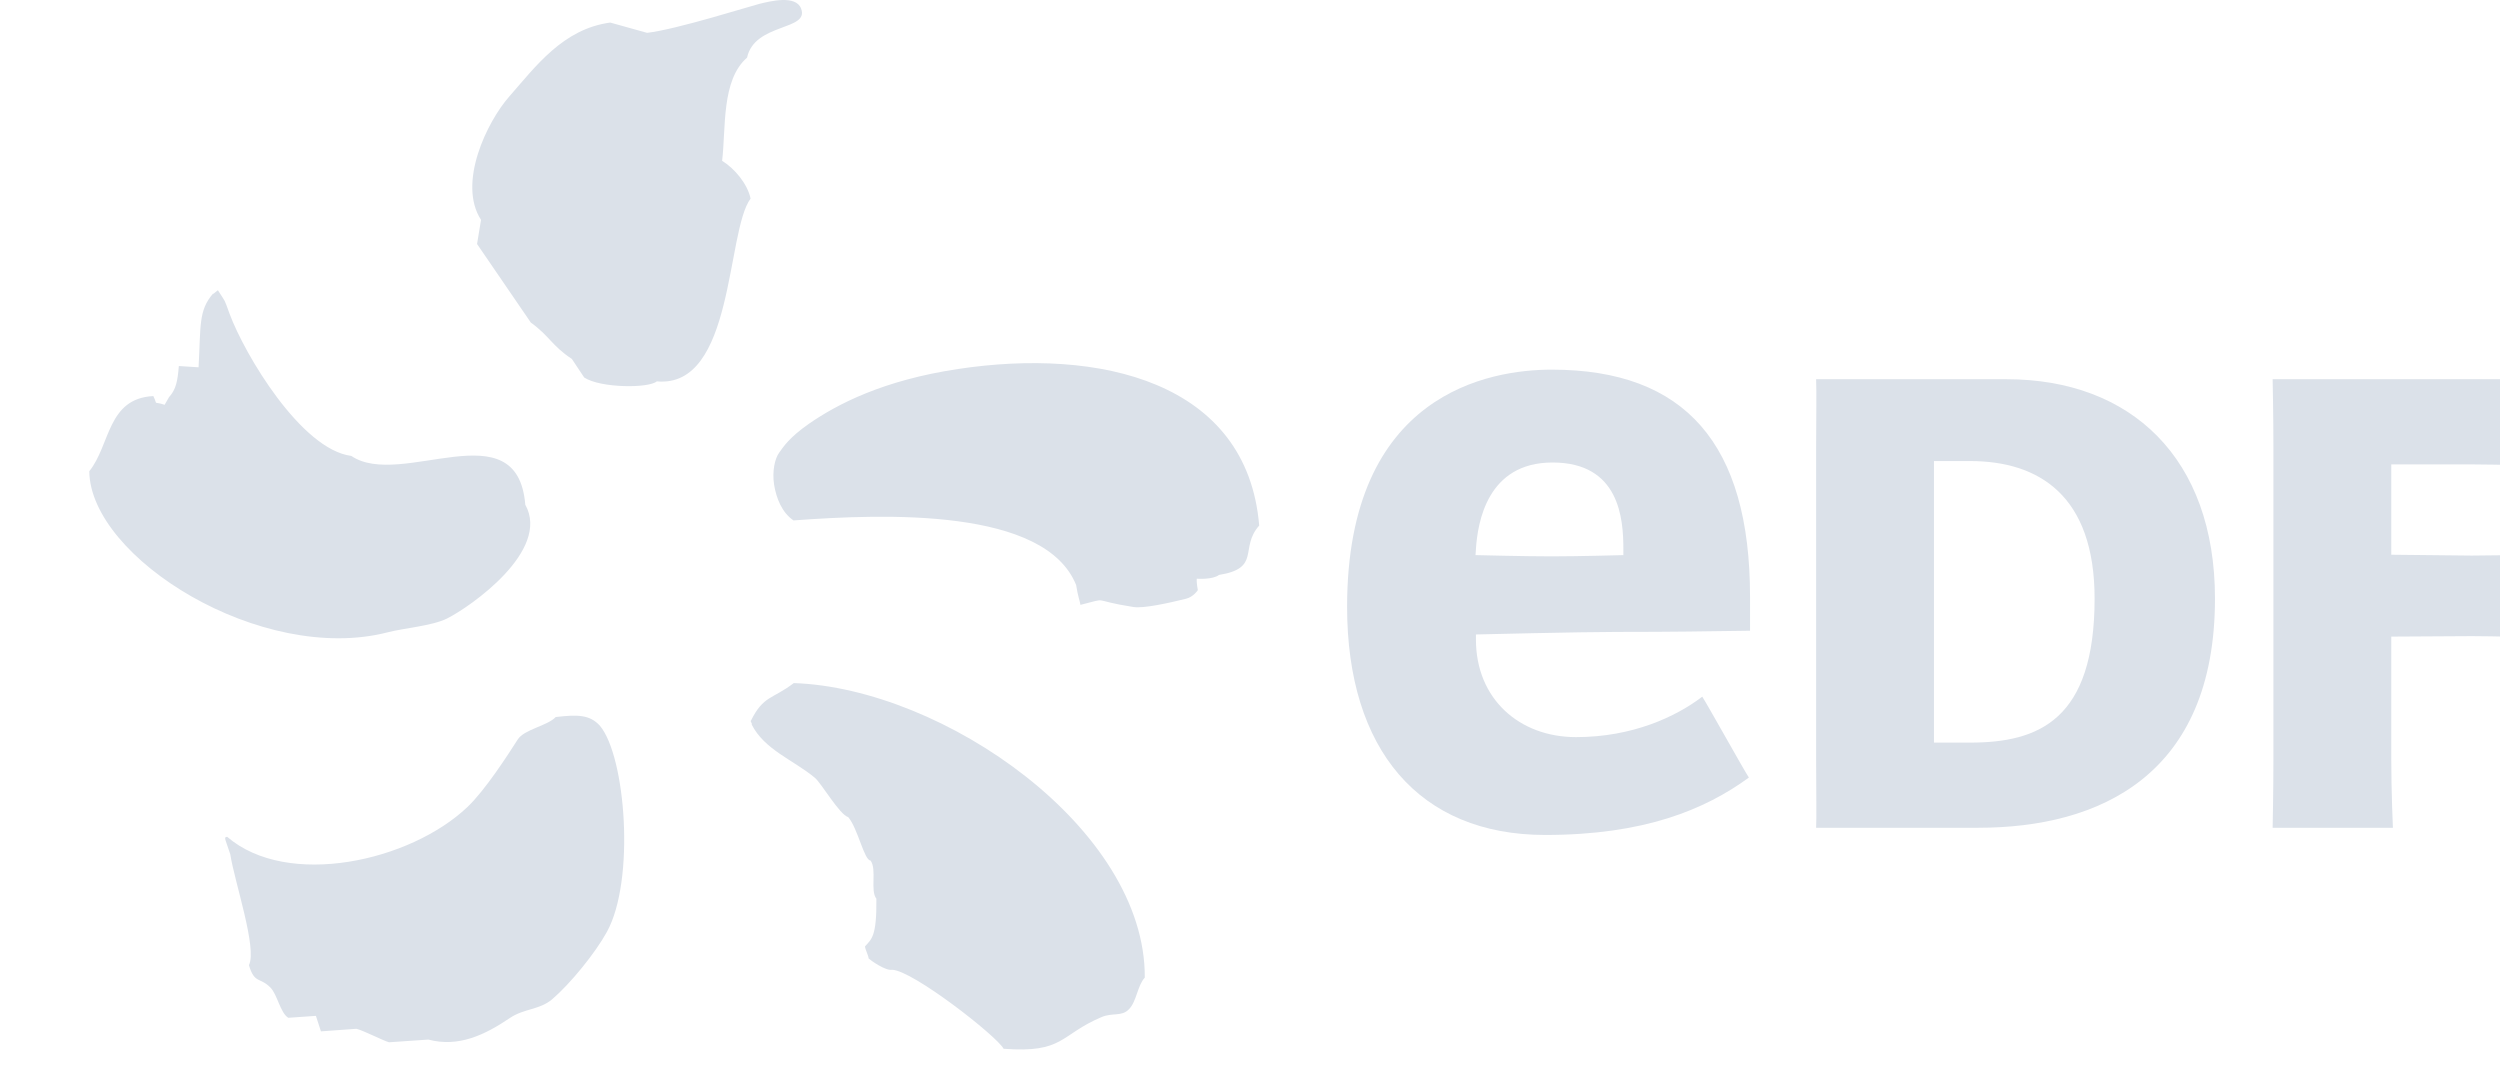 <svg width="112" height="48" viewBox="0 0 112 48" fill="none" xmlns="http://www.w3.org/2000/svg">
<g clip-path="url(#clip0)">
<path fill-rule="evenodd" clip-rule="evenodd" d="M24.897 32.123C24.517 32.524 23.484 32.672 23.193 33.131C22.75 33.825 21.733 35.404 20.938 36.157C18.374 38.592 12.885 39.815 10.178 37.49C10 37.502 10.103 37.605 10.316 38.271C10.513 39.53 11.528 42.485 11.153 43.239C11.397 44.079 11.65 43.772 12.111 44.238C12.426 44.552 12.554 45.375 12.915 45.597C13.328 45.569 13.741 45.539 14.153 45.511C14.226 45.74 14.305 45.97 14.378 46.205C14.905 46.167 15.437 46.127 15.967 46.09C16.265 46.158 17.165 46.622 17.429 46.694C18.018 46.652 18.606 46.612 19.192 46.573C20.54 46.931 21.716 46.369 22.853 45.6C23.486 45.176 24.18 45.244 24.742 44.763C25.558 44.062 26.669 42.696 27.189 41.749C28.464 39.434 28.03 33.883 26.875 32.512C26.423 32.017 25.888 32.008 24.897 32.123L24.897 32.123ZM35.561 30.602C34.605 31.333 34.204 31.153 33.644 32.283C33.585 32.283 33.728 32.451 33.672 32.451C34.242 33.59 35.547 34.047 36.508 34.846C36.806 35.1 37.617 36.506 38.001 36.607C38.435 37.122 38.716 38.55 39 38.55C39.293 38.951 38.974 39.895 39.262 40.263C39.28 41.956 39.047 42.072 38.752 42.398C38.752 42.515 38.913 42.822 38.913 42.937C38.993 43.017 39.673 43.505 39.968 43.446C40.889 43.472 44.662 46.418 44.962 46.985C47.67 47.189 47.473 46.361 49.341 45.569C49.845 45.352 50.248 45.558 50.578 45.213C50.925 44.859 50.953 44.16 51.286 43.797C51.33 37.139 42.272 30.832 35.561 30.602L35.561 30.602ZM42.914 16.532C39.56 17.036 37.509 18.107 36.241 18.984C35.355 19.603 35.097 20.015 34.91 20.275C34.715 20.535 34.586 21.11 34.68 21.716C34.778 22.316 35.025 22.957 35.548 23.315C39.666 23.01 46.819 22.75 48.211 26.21C48.283 26.692 48.394 26.983 48.403 27.098C49.767 26.76 48.769 26.88 50.779 27.194C51.239 27.267 52.374 27.011 53.126 26.826C53.468 26.746 53.663 26.437 53.663 26.437C53.663 26.437 53.597 26.107 53.616 25.926C53.616 25.926 54.321 25.98 54.609 25.758C56.515 25.45 55.514 24.555 56.412 23.545C55.873 17.076 49.235 15.573 42.914 16.532H42.914ZM17.374 28.326C18.112 28.136 19.368 28.038 20.026 27.71C21.076 27.185 24.681 24.665 23.533 22.612C23.181 18.287 17.962 21.941 15.738 20.425C13.49 20.135 10.963 15.883 10.286 14.06C10.024 13.34 10.131 13.586 9.77 13.016C9.773 12.958 9.541 13.213 9.543 13.155C8.886 13.919 8.999 14.589 8.896 16.455C8.601 16.436 8.307 16.419 8.012 16.398C7.956 17.076 7.888 17.444 7.572 17.793C7.508 17.908 7.44 18.018 7.375 18.135C6.815 17.948 7.096 18.212 6.869 17.744C4.799 17.849 4.951 19.931 4 21.112C4.042 24.998 11.729 29.788 17.374 28.326L17.374 28.326ZM32.351 7.204C32.528 5.736 32.31 3.592 33.468 2.582C33.808 1.016 36.274 1.382 35.889 0.384C35.651 -0.24 34.493 0.058 34.024 0.172C33.668 0.257 30.288 1.326 28.989 1.471C28.439 1.318 27.888 1.166 27.339 1.011C25.216 1.297 23.992 2.985 22.813 4.326C21.825 5.448 20.484 8.202 21.55 9.85C21.492 10.209 21.43 10.569 21.372 10.931L23.781 14.451C24.613 15.049 24.724 15.491 25.619 16.08C25.804 16.357 25.987 16.633 26.172 16.912C26.903 17.392 29.064 17.399 29.425 17.085C32.901 17.409 32.524 10.375 33.626 8.896C33.487 8.233 32.903 7.543 32.351 7.204" fill="#DBE1E9"/>
<path d="M88.257 33.269C91.334 33.269 93.838 32.252 93.838 26.816C93.838 22.192 91.334 20.655 88.257 20.655H86.642V33.269H88.257ZM89.888 16.989C95.46 16.989 99.231 20.512 99.231 26.816C99.231 34.738 94.053 37.084 88.625 37.084H81.362C81.387 36.644 81.362 35.472 81.362 34.003V20.069C81.362 18.602 81.387 17.664 81.362 16.989" fill="#DBE1E9"/>
<path d="M107.129 34.003C107.129 35.472 107.202 37.085 107.202 37.085H101.814C101.814 37.085 101.849 35.472 101.849 34.003V20.066C101.849 18.599 101.814 16.989 101.814 16.989H114.553V20.877C114.553 20.877 111.704 20.805 110.739 20.805H107.129V24.852L110.739 24.89C111.414 24.89 113.739 24.852 113.739 24.852V28.556C113.739 28.556 111.677 28.499 110.739 28.499L107.129 28.52" fill="#DBE1E9"/>
<path d="M66.122 24.583C66.202 23.42 66.617 20.72 69.553 20.72C72.563 20.72 72.727 23.256 72.727 24.599V24.869C72.727 24.869 70.716 24.925 69.516 24.925C68.316 24.925 66.103 24.869 66.103 24.869L66.123 24.583H66.122ZM70.606 33.023C68.072 33.023 66.122 31.317 66.122 28.651V28.424C66.122 28.424 70.831 28.31 72.427 28.31C75.141 28.31 76.261 28.284 78.402 28.256V26.739C78.402 19.893 75.498 16.56 69.516 16.56C66.76 16.56 60.35 17.596 60.35 27.184C60.35 33.583 63.579 37.406 69.226 37.406C73.657 37.406 76.378 36.273 78.35 34.835C78.127 34.502 76.477 31.535 76.261 31.211C75.078 32.114 73.126 33.023 70.606 33.023" fill="#DBE1E9"/>
</g>
<defs>
<clipPath id="clip0">
<rect width="112" height="48" fill="white"/>
</clipPath>
</defs>
</svg>
